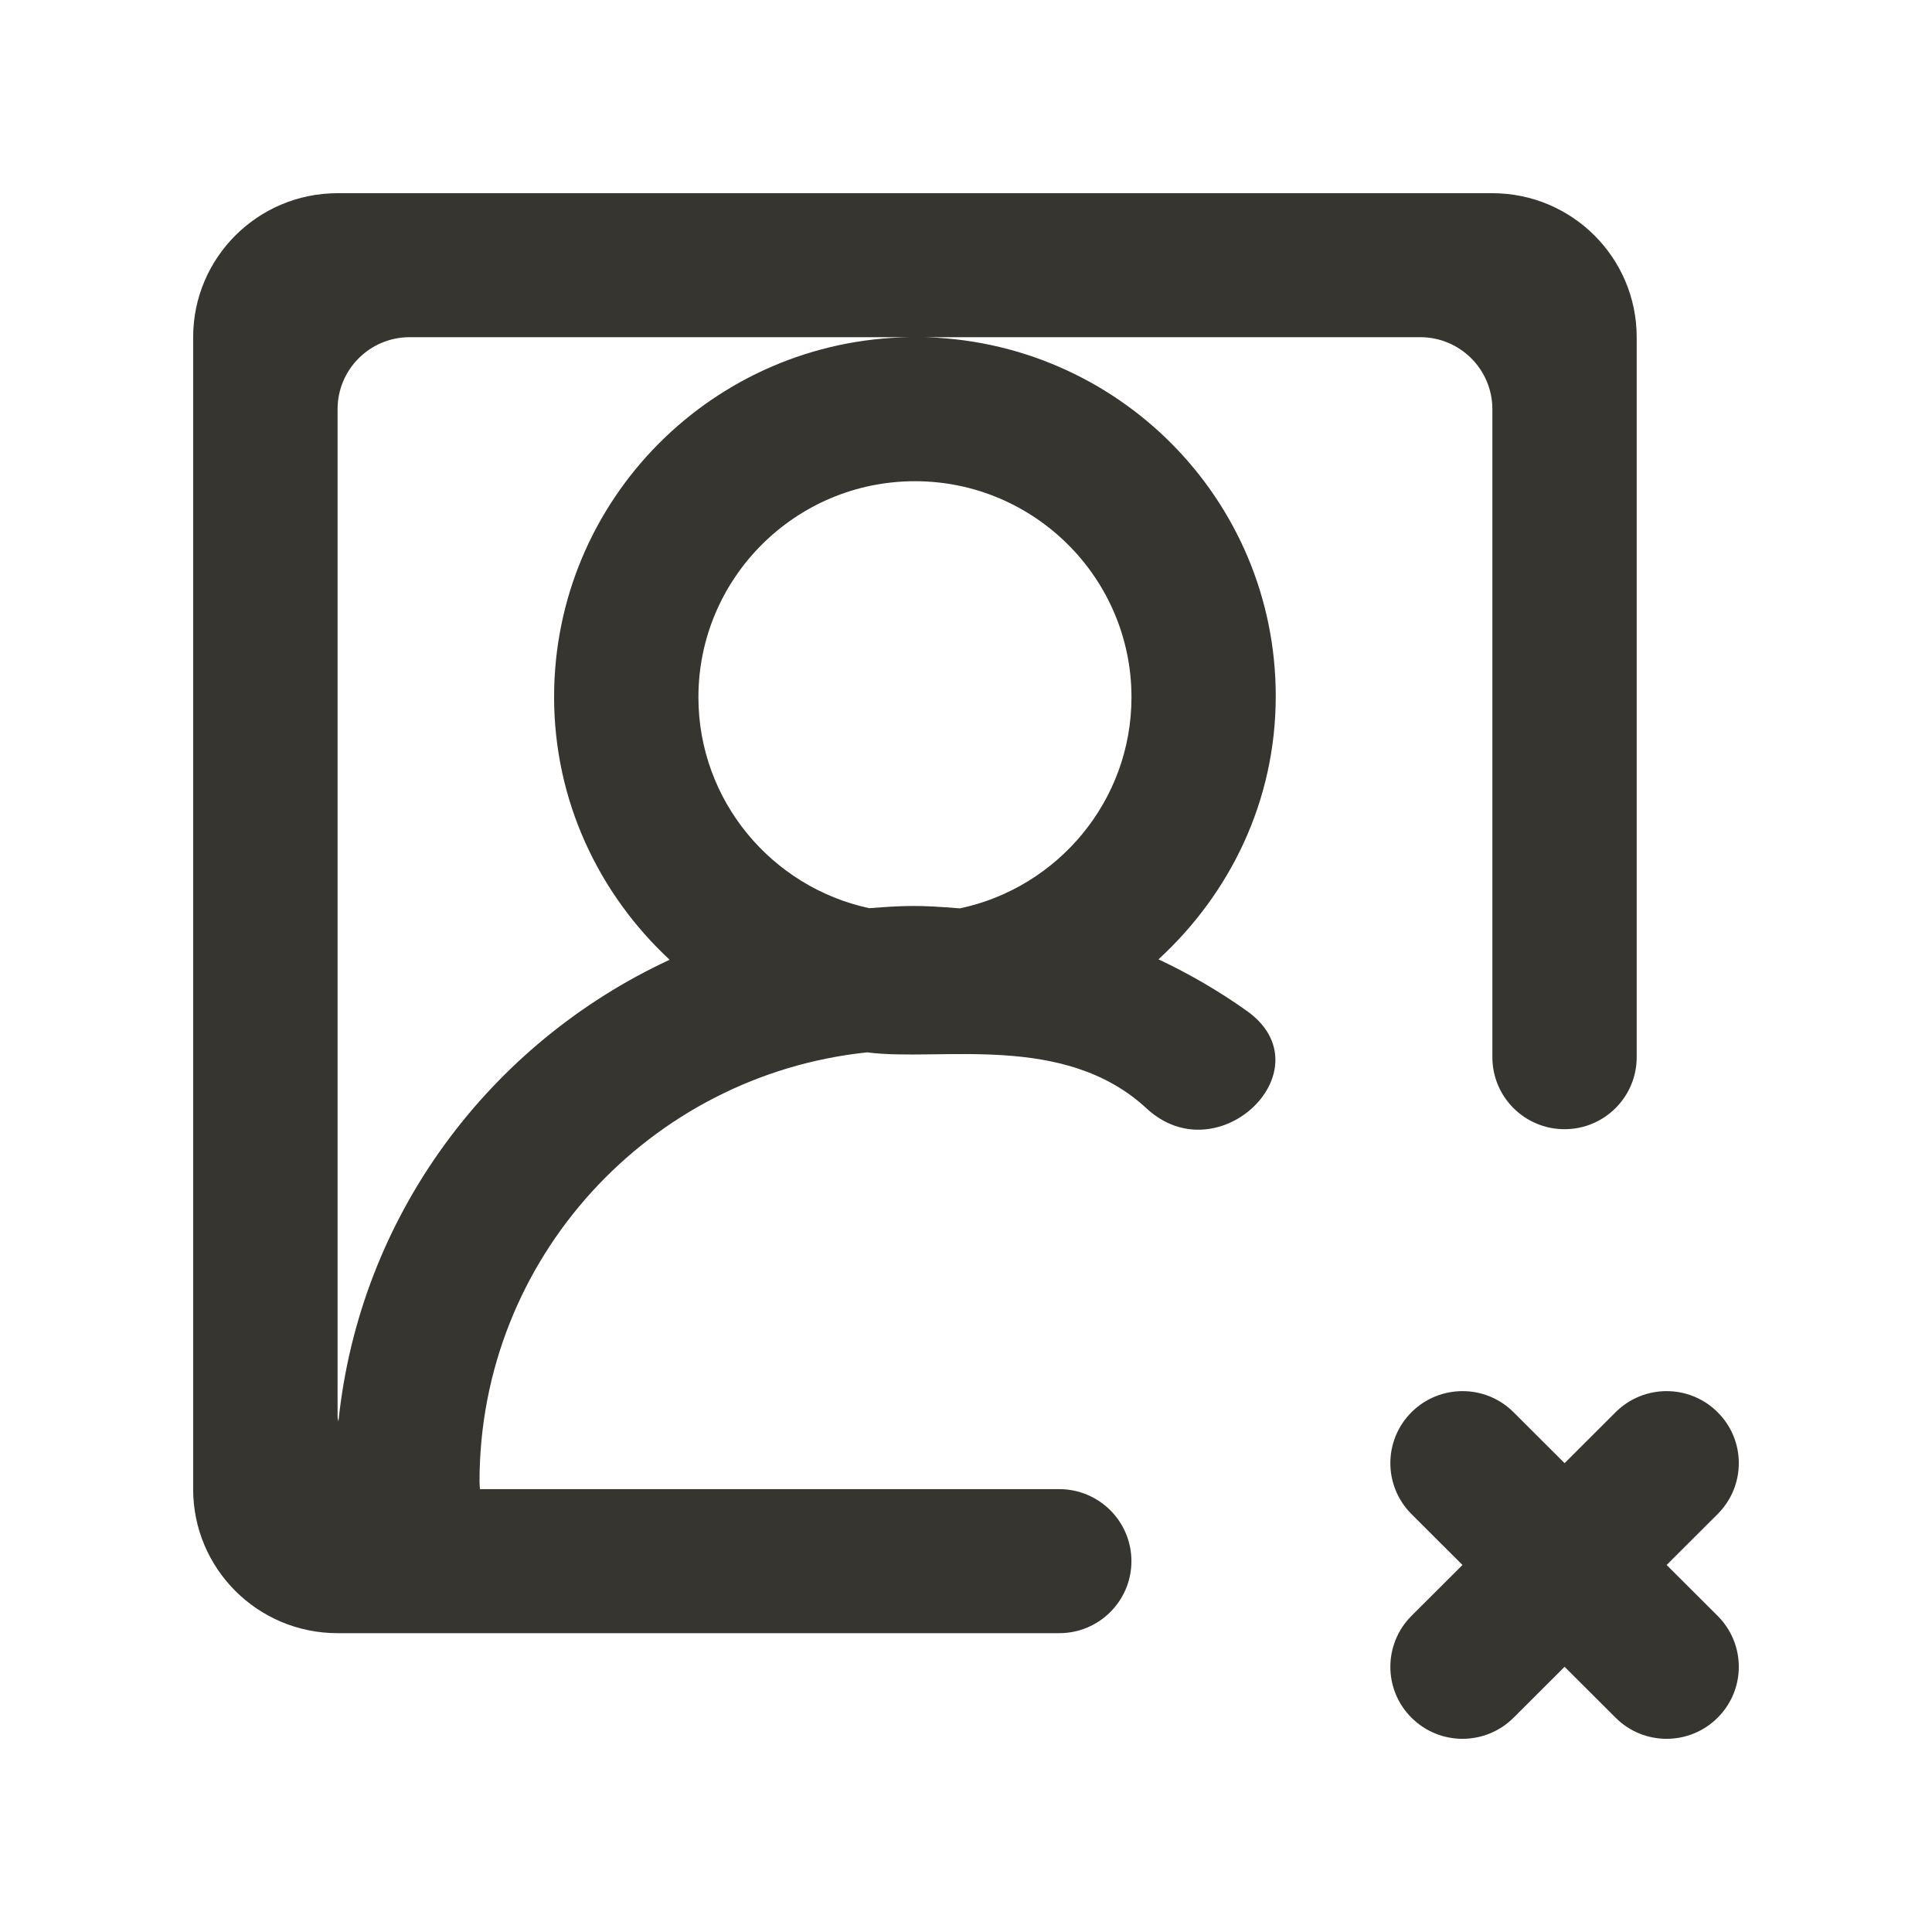 <!-- Generated by IcoMoon.io -->
<svg version="1.1" xmlns="http://www.w3.org/2000/svg" width="40" height="40" viewBox="0 0 40 40">
<title>mp-profile_image_close_round-</title>
<path fill="#37352f" d="M35.562 33.455c0.584 0.583 0.584 1.526 0 2.108-0.584 0.583-1.53 0.583-2.113 0l-1.056-1.054-1.056 1.054c-0.584 0.583-1.53 0.583-2.114 0-0.583-0.581-0.583-1.525 0-2.108l1.056-1.054-1.056-1.054c-0.583-0.583-0.583-1.526 0-2.108 0.584-0.583 1.53-0.583 2.114 0l1.056 1.054 1.056-1.054c0.583-0.583 1.529-0.583 2.113 0 0.584 0.581 0.584 1.525 0 2.108l-1.056 1.054 1.056 1.054zM19.874 18.807c-0.877-0.072-1.134-0.060-1.877-0.004-2.019-0.434-3.537-2.226-3.537-4.368 0-2.466 2.010-4.472 4.483-4.472 2.472 0 4.483 2.006 4.483 4.472 0 2.147-1.526 3.943-3.552 4.372v0zM7.007 29.43c-0.003-0.031-0.018-0.057-0.018-0.088v-20.87c0-0.823 0.668-1.491 1.494-1.491h10.365c-4.083 0.052-7.376 3.366-7.376 7.449 0 2.154 0.929 4.080 2.392 5.441-3.728 1.728-6.418 5.302-6.857 9.558v0zM19.039 6.981h10.365c0.825 0 1.494 0.668 1.494 1.491v13.416c0 0.823 0.668 1.491 1.494 1.491 0.825 0 1.494-0.668 1.494-1.491v-14.907c0-1.646-1.339-2.981-2.989-2.981h-23.909c-1.651 0-2.989 1.336-2.989 2.981v23.851c0 1.647 1.337 2.981 2.989 2.981h14.943c0.825 0 1.494-0.668 1.494-1.491s-0.669-1.491-1.494-1.491h-11.994c0 0-0.009-0.098-0.009-0.158 0-4.615 3.522-8.415 8.026-8.885 1.494 0.198 4.071-0.428 5.785 1.161 1.494 1.385 3.752-0.832 2.071-2.023-0.571-0.404-1.181-0.762-1.825-1.064 1.482-1.361 2.428-3.278 2.428-5.449 0-4.083-3.295-7.382-7.376-7.434v0z"></path>
</svg>
